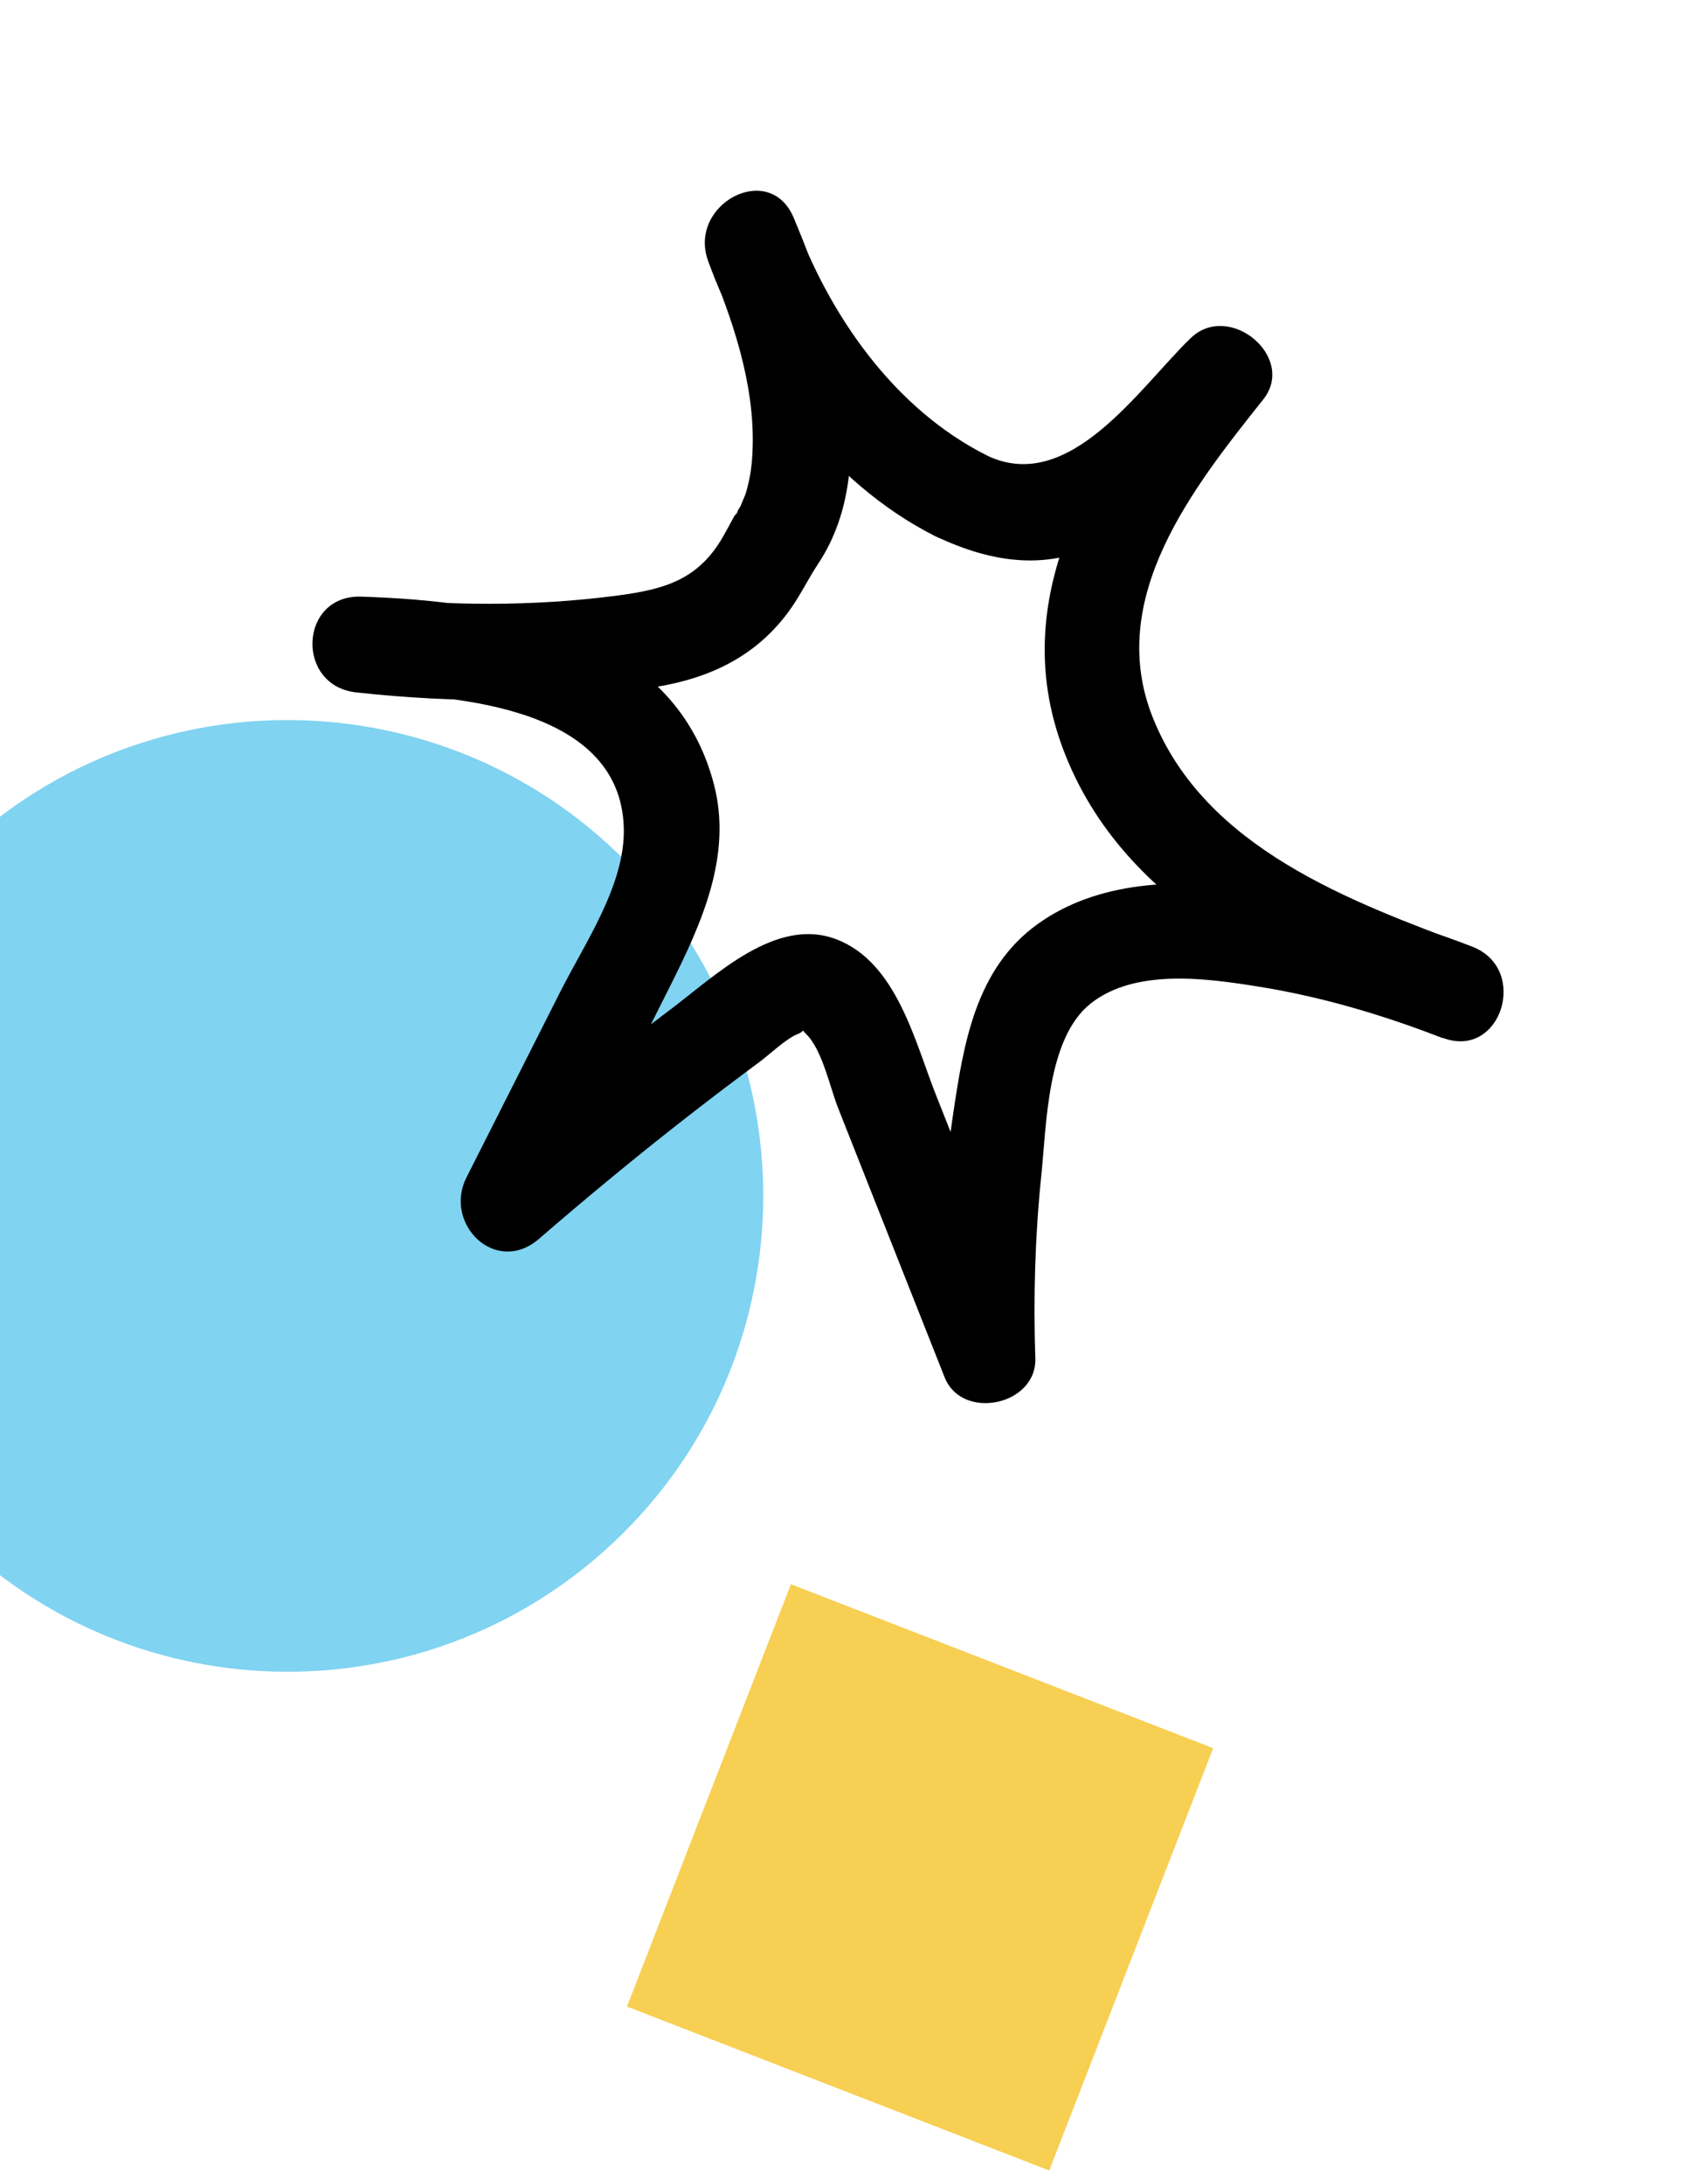 <svg width="111" height="142" viewBox="0 0 111 142" fill="none" xmlns="http://www.w3.org/2000/svg">
<g style="mix-blend-mode:multiply">
<path d="M-4.297 98.454C7.136 111.151 26.698 112.175 39.395 100.742C52.092 89.308 53.117 69.746 41.683 57.049C30.249 44.352 10.688 43.328 -2.01 54.761C-14.707 66.195 -15.731 85.757 -4.297 98.454Z" fill="#80D3F1"/>
</g>
<path d="M78.888 113.656L51.43 102.997L40.77 130.455L68.228 141.114L78.888 113.656Z" fill="#F7CF52"/>
<path d="M60.877 34.882C64.537 36.612 68.264 37.183 71.978 35.113C75.691 33.044 78.551 29.577 81.626 26.61L76.915 22.613C70.959 30.099 65.436 38.853 69.122 48.684C73.087 59.241 84.071 63.846 93.846 67.486C97.616 68.89 99.467 62.991 95.74 61.548C91.05 59.727 86.185 58.46 81.198 57.763C76.58 57.123 71.392 57.257 67.468 60.083C63.419 62.999 62.653 67.887 61.968 72.502C61.205 77.628 60.949 82.806 61.124 87.985L67.021 86.751C64.965 81.56 62.913 76.365 60.857 71.174C59.486 67.71 58.3 62.556 54.381 61.066C50.463 59.576 46.565 63.398 43.611 65.62C39.249 68.903 35.013 72.342 30.886 75.91L35.597 79.907C38.264 74.632 40.945 69.364 43.591 64.08C45.62 60.03 47.627 55.633 46.428 51.008C43.785 40.818 32.357 39.076 23.485 38.79C19.448 38.661 19.19 44.576 23.16 45.015C29.647 45.727 36.387 45.745 42.836 44.63C46.102 44.067 48.916 42.758 51.005 40.127C51.97 38.911 52.413 37.847 53.21 36.641C57.521 30.118 54.293 20.568 51.615 14.167C50.04 10.405 44.713 13.277 46.043 16.955C48.645 24.168 53.926 31.423 60.862 34.882C64.408 36.65 67.818 31.421 64.217 29.631C58.145 26.605 53.882 20.457 51.615 14.167L46.043 16.955C47.632 20.748 49.068 24.912 48.942 29.088C48.907 30.259 48.792 31.028 48.513 32.015C48.445 32.261 47.904 33.413 48.316 32.645C48.275 32.725 47.936 33.229 47.952 33.278C47.971 33.331 47.74 33.554 47.711 33.608C48.642 31.907 47.231 34.522 47.023 34.879C45.428 37.667 43.261 38.302 40.242 38.707C34.676 39.451 29.051 39.398 23.474 38.786L23.149 45.011C28.923 45.198 40.342 45.673 40.563 53.833C40.661 57.517 38.042 61.291 36.451 64.444C34.415 68.479 32.375 72.51 30.335 76.548C28.81 79.563 32.233 82.971 35.045 80.545C38.143 77.869 41.292 75.26 44.519 72.743C46.13 71.483 47.763 70.246 49.406 69.029C50.072 68.535 51.112 67.528 51.884 67.222C52.656 66.916 51.803 66.629 52.438 67.247C53.465 68.247 53.986 70.744 54.493 72.022C55.263 73.969 56.032 75.916 56.802 77.863C58.341 81.757 59.887 85.652 61.426 89.546C62.558 92.398 67.427 91.368 67.323 88.313C67.191 84.355 67.302 80.398 67.709 76.456C68.058 73.134 68.067 67.477 70.949 65.222C73.831 62.967 78.412 63.598 81.758 64.131C85.895 64.787 89.922 65.981 93.82 67.496L95.713 61.558C87.834 58.624 78.355 55.149 74.964 46.658C71.865 38.903 77.563 31.726 82.139 25.977C84.336 23.221 79.928 19.567 77.429 21.98C74.083 25.213 69.559 32.16 64.209 29.631C60.637 27.942 57.224 33.168 60.855 34.881L60.877 34.882Z" fill="black"/>
</svg>
